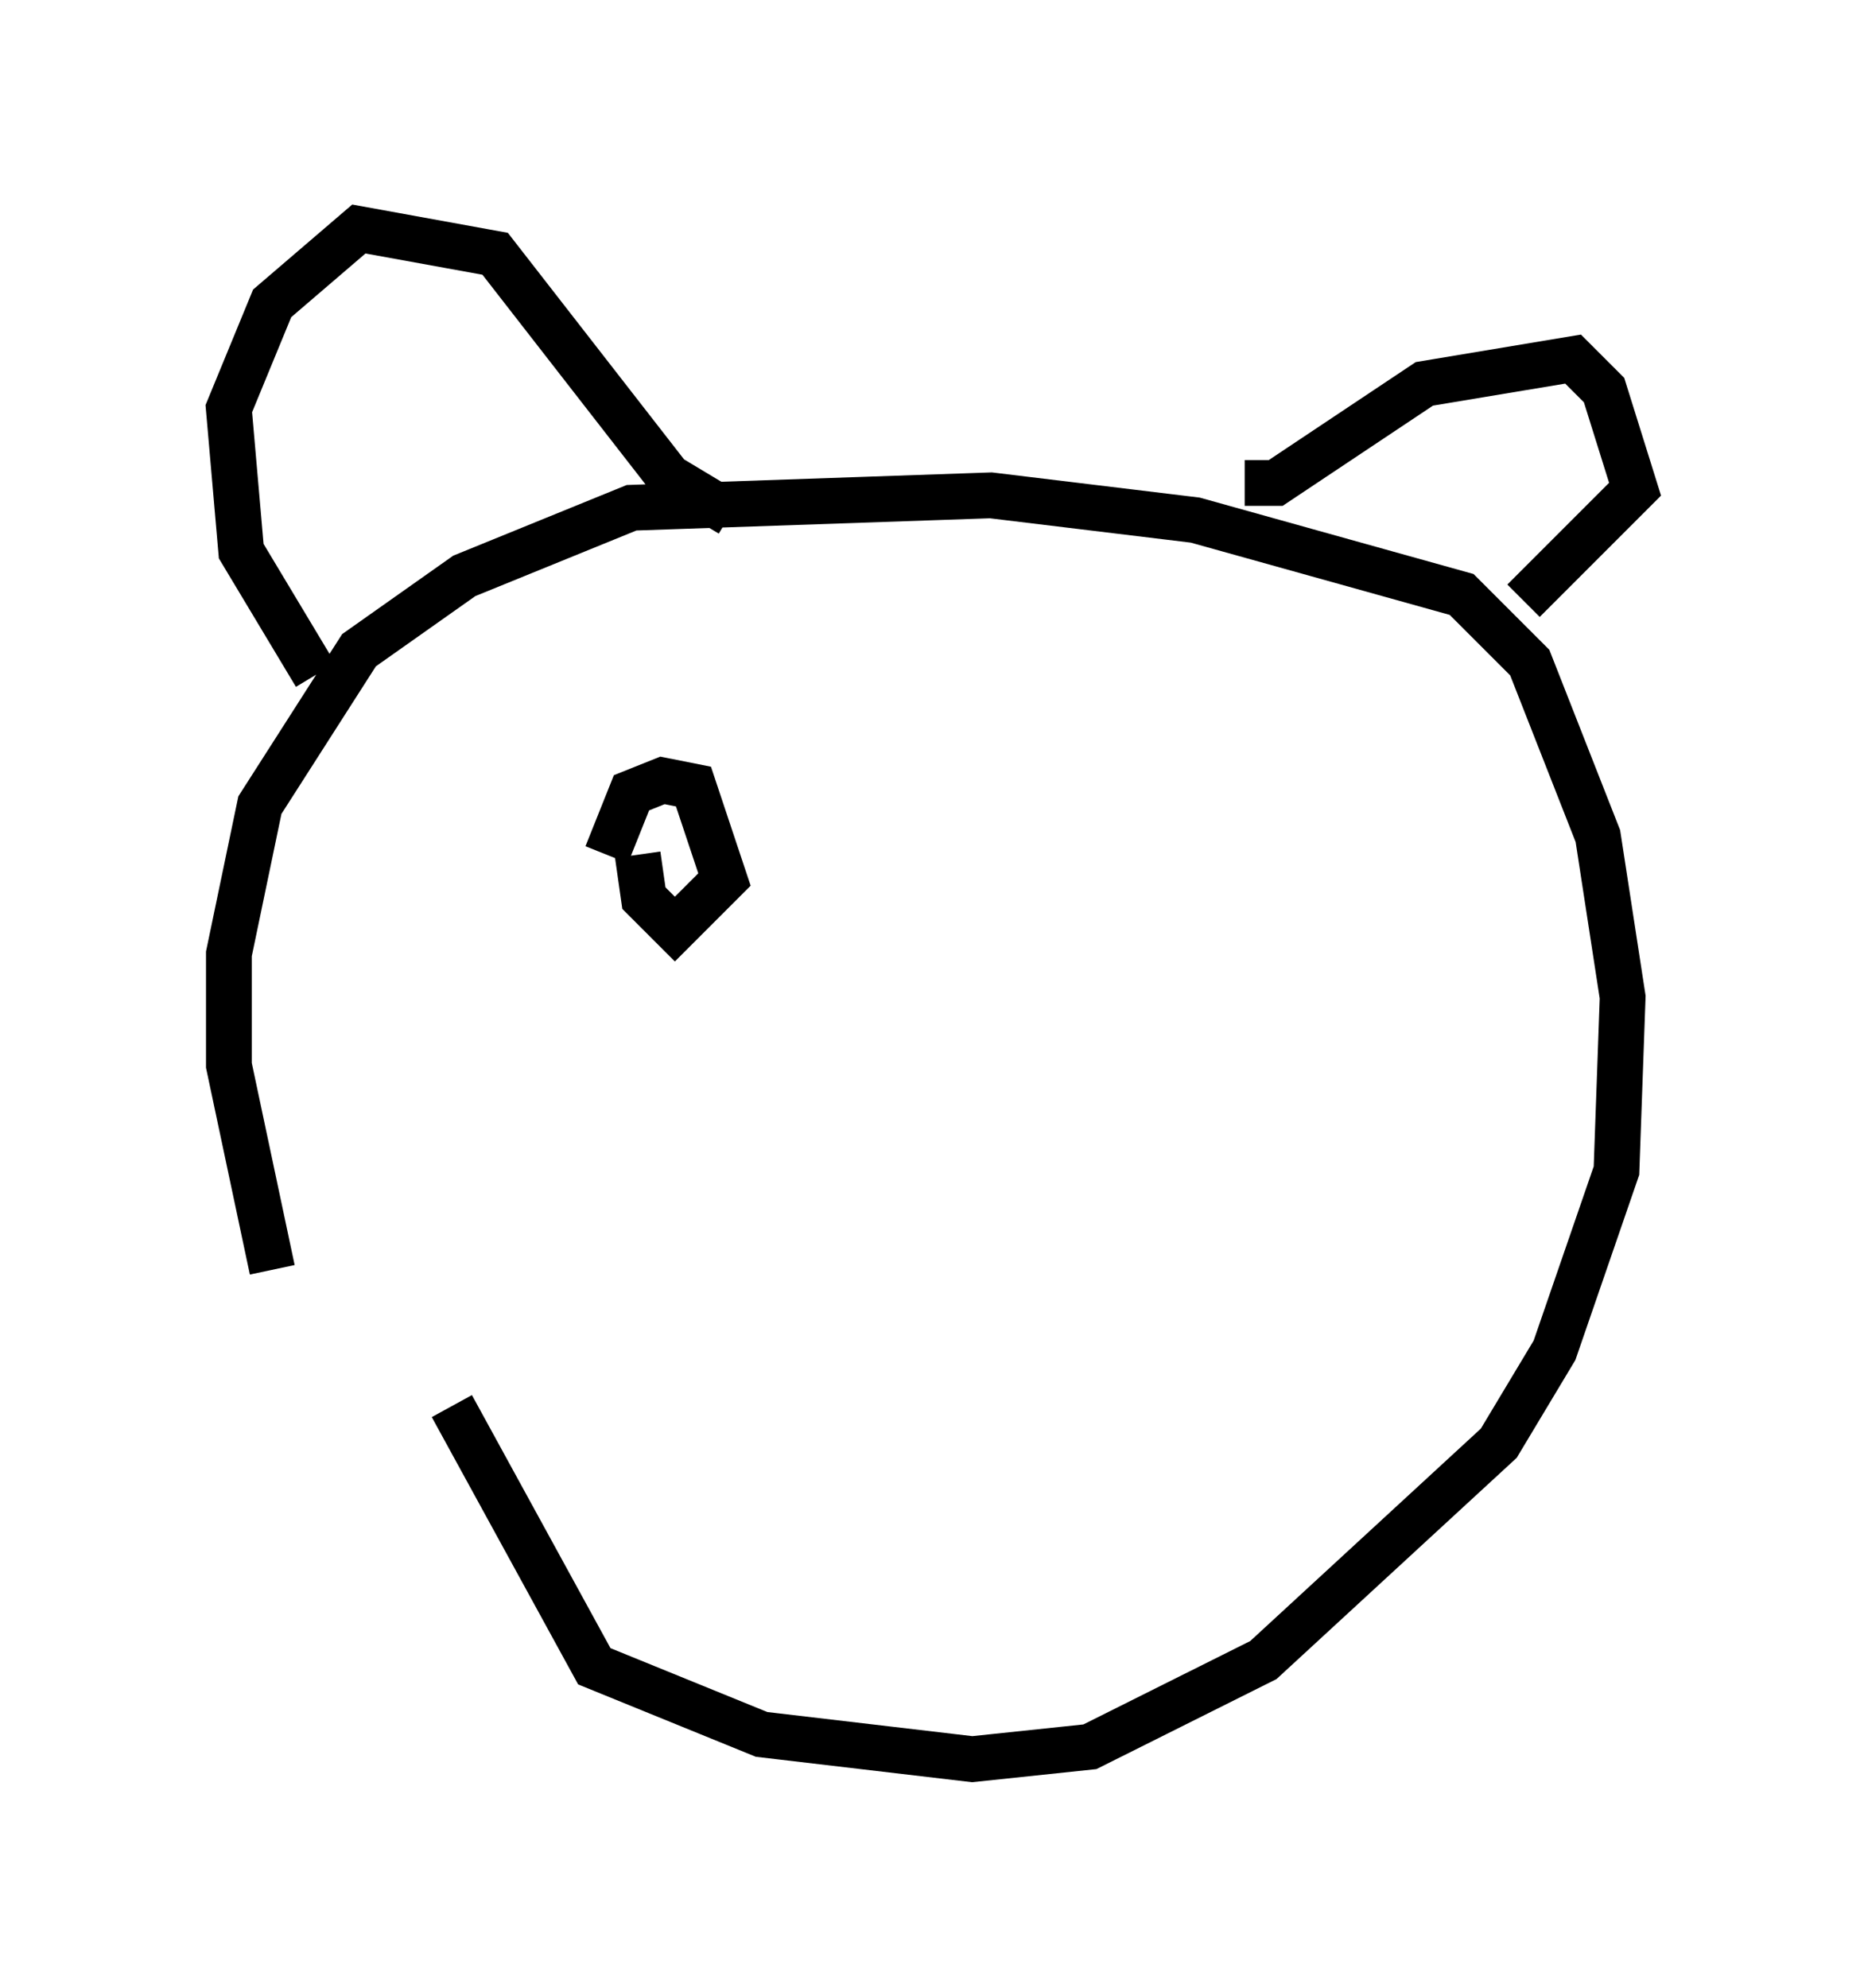 <?xml version="1.0" encoding="utf-8" ?>
<svg baseProfile="full" height="43.423" version="1.1" width="40.717" xmlns="http://www.w3.org/2000/svg" xmlns:ev="http://www.w3.org/2001/xml-events" xmlns:xlink="http://www.w3.org/1999/xlink"><defs /><rect fill="white" height="43.423" width="40.717" x="0" y="0" /><path d="M5.541, 30.034 m0.406, -2.3 l-0.947, -4.465 0.0, -2.436 l0.677, -3.248 2.165, -3.383 l2.3, -1.624 3.654, -1.488 l7.848, -0.271 4.465, 0.541 l5.819, 1.624 1.488, 1.488 l1.488, 3.789 0.541, 3.518 l-0.135, 3.789 -1.353, 3.924 l-1.218, 2.03 -5.142, 4.736 l-3.789, 1.894 -2.571, 0.271 l-4.601, -0.541 -3.654, -1.488 l-3.112, -5.683 m-2.977, -15.967 l-1.624, -2.706 -0.271, -3.112 l0.947, -2.3 1.894, -1.624 l2.977, 0.541 3.789, 4.871 l1.353, 0.812 m11.231, -0.677 l0.677, 0.0 3.248, -2.165 l3.248, -0.541 0.677, 0.677 l0.677, 2.165 -2.436, 2.436 m-20.027, 5.548 l0.541, -1.353 0.677, -0.271 l0.677, 0.135 0.677, 2.03 l-1.083, 1.083 -0.677, -0.677 l-0.135, -0.947 " fill="none" stroke="black" stroke-width="1" /></svg>